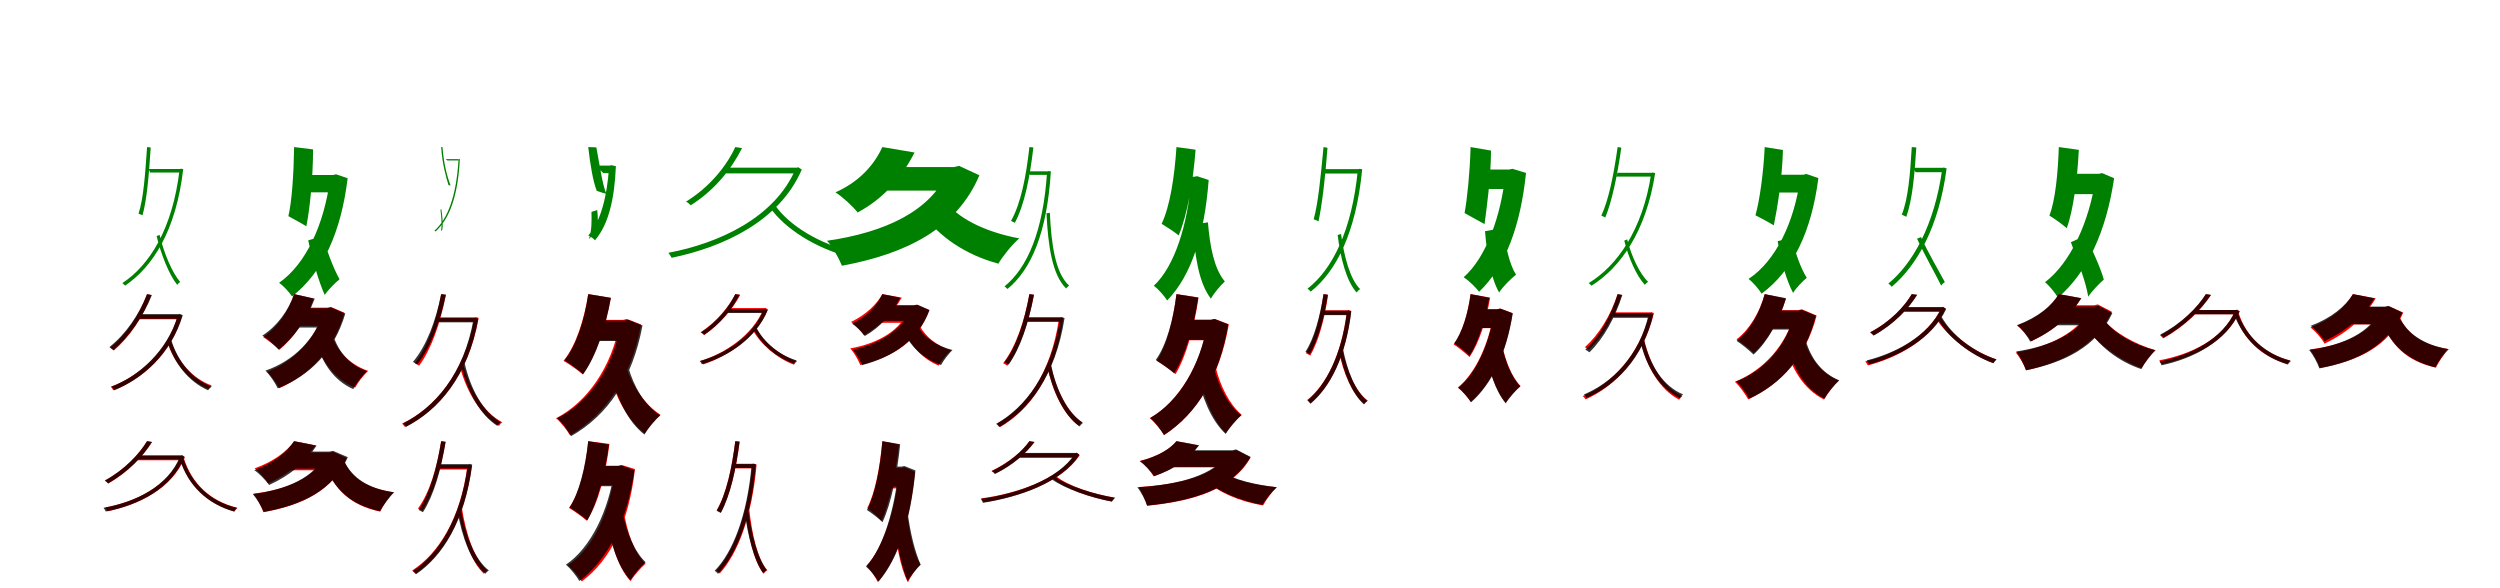 <?xml version="1.0" encoding="UTF-8"?>
<svg width="1700" height="400" xmlns="http://www.w3.org/2000/svg">
<rect width="100%" height="100%" fill="white"/>
<g fill="green" transform="translate(100 100) scale(0.1 -0.1)"><path d="M0.0 -0.0C-13.0 -188.0 -24.0 -349.0 -58.0 -453.0C-51.0 -455.0 -36.0 -462.0 -31.0 -464.0C-1.0 -358.0 12.0 -197.0 25.0 -3.0L0.0 0.0ZM85.0 -597.0 65.0 -605.0C95.0 -731.0 151.0 -870.0 205.0 -937.0C209.0 -931.0 218.0 -922.0 225.0 -917.0C171.0 -855.0 115.0 -722.0 85.0 -597.0ZM12.0 -149.0 20.0 -173.0H225.0V-149.0H12.0ZM221.0 -149.0V-155.0C173.0 -558.0 16.0 -804.0 -168.0 -925.0C-162.0 -930.0 -154.0 -937.0 -149.0 -942.0C39.0 -814.0 197.0 -570.0 246.0 -150.0L230.0 -147.0L226.0 -149.0H221.0Z"/></g>
<g fill="green" transform="translate(200 100) scale(0.1 -0.1)"><path d="M0.0 0.0C-3.0 -184.0 -15.0 -368.0 -39.0 -470.0C-9.0 -486.0 57.0 -522.0 83.0 -539.0C107.0 -422.0 128.0 -215.0 129.0 -16.0L0.0 0.0ZM196.0 -605.0 96.0 -634.0C123.0 -764.0 166.0 -910.0 208.0 -1006.0C231.0 -971.0 278.0 -924.0 309.0 -899.0C267.0 -824.0 222.0 -706.0 196.0 -605.0ZM62.0 -190.0 94.0 -308.0H286.0V-190.0H62.0ZM244.0 -190.0V-218.0C206.0 -519.0 83.0 -794.0 -102.0 -923.0C-73.0 -943.0 -34.0 -986.0 -14.0 -1016.0C195.0 -852.0 319.0 -581.0 364.0 -212.0L285.0 -185.0L265.0 -190.0H244.0Z"/></g>
<g fill="green" transform="translate(300 100) scale(0.1 -0.1)"><path d="M0.0 -0.0C7.0 -115.0 33.0 -204.0 50.0 -259.0C53.0 -259.0 62.0 -261.0 64.0 -261.0C42.0 -205.0 18.0 -118.0 9.0 0.0H0.0ZM1.0 -422.0 -5.0 -426.0C1.0 -470.0 7.0 -537.0 -2.0 -571.0C0.0 -569.0 4.0 -565.0 7.0 -563.0C15.0 -531.0 8.0 -468.0 1.0 -422.0ZM30.0 -82.0 42.0 -91.0H116.0V-82.0H30.0ZM118.0 -82.0V-84.0C103.0 -340.0 42.0 -491.0 -46.0 -569.0C-44.0 -571.0 -40.0 -573.0 -38.0 -574.0C52.0 -492.0 114.0 -343.0 127.0 -80.0L120.0 -81.0L119.0 -82.0H118.0Z"/></g>
<g fill="green" transform="translate(400 100) scale(0.1 -0.1)"><path d="M0.0 0.0C13.0 -117.0 33.0 -236.0 58.0 -298.0C71.0 -303.0 109.0 -315.0 123.0 -318.0C95.0 -251.0 78.0 -120.0 55.0 -2.0L0.0 0.0ZM61.0 -428.0 22.0 -441.0C23.0 -490.0 26.0 -568.0 4.0 -626.0C17.0 -611.0 41.0 -593.0 55.0 -582.0C70.0 -535.0 66.0 -470.0 61.0 -428.0ZM51.0 -126.0 102.0 -177.0H160.0V-126.0H51.0ZM141.0 -126.0V-141.0C129.0 -330.0 84.0 -513.0 0.0 -601.0C15.0 -607.0 35.0 -622.0 46.0 -634.0C139.0 -525.0 179.0 -351.0 188.0 -130.0L156.0 -123.0L149.0 -126.0H141.0Z"/></g>
<g fill="green" transform="translate(500 100) scale(0.1 -0.1)"><path d="M0.0 -0.0C-61.0 -132.0 -176.0 -273.0 -335.0 -371.0C-324.0 -376.0 -310.0 -388.0 -303.0 -396.0C-141.0 -294.0 -26.0 -150.0 46.0 -7.0L0.0 0.0ZM267.0 -391.0 234.0 -408.0C340.0 -562.0 557.0 -689.0 762.0 -743.0C767.0 -733.0 779.0 -718.0 789.0 -709.0C582.0 -660.0 369.0 -540.0 267.0 -391.0ZM-64.0 -140.0 -85.0 -179.0H418.0V-140.0H-64.0ZM410.0 -140.0V-148.0C270.0 -479.0 -110.0 -654.0 -455.0 -719.0C-447.0 -728.0 -438.0 -744.0 -433.0 -753.0C-83.0 -681.0 302.0 -504.0 452.0 -153.0L428.0 -137.0L420.0 -140.0H410.0Z"/></g>
<g fill="green" transform="translate(600 100) scale(0.1 -0.1)"><path d="M0.0 0.0C-55.0 -120.0 -156.0 -236.0 -319.0 -308.0C-274.0 -336.0 -200.0 -403.0 -168.0 -445.0C13.0 -347.0 132.0 -207.0 219.0 -37.0L0.0 0.0ZM444.0 -388.0 268.0 -446.0C386.0 -612.0 567.0 -733.0 789.0 -793.0C820.0 -740.0 883.0 -662.0 931.0 -621.0C721.0 -582.0 538.0 -499.0 444.0 -388.0ZM43.0 -136.0 -43.0 -296.0H501.0V-136.0H43.0ZM446.0 -136.0V-163.0C335.0 -432.0 19.0 -581.0 -376.0 -637.0C-339.0 -678.0 -295.0 -756.0 -275.0 -807.0C162.0 -726.0 505.0 -556.0 660.0 -192.0L522.0 -128.0L487.0 -136.0H446.0Z"/></g>
<g fill="green" transform="translate(700 100) scale(0.1 -0.1)"><path d="M0.0 0.0C-22.0 -196.0 -57.0 -382.0 -125.0 -502.0C-119.0 -505.0 -105.0 -512.0 -99.0 -515.0C-33.0 -392.0 3.0 -207.0 27.0 -3.0L0.0 0.0ZM139.0 -447.0 116.0 -450.0C127.0 -672.0 155.0 -869.0 250.0 -962.0C254.0 -955.0 264.0 -947.0 270.0 -942.0C177.0 -858.0 149.0 -664.0 139.0 -447.0ZM-8.0 -165.0 3.0 -189.0H131.0V-165.0H-8.0ZM120.0 -165.0V-171.0C94.0 -574.0 -15.0 -823.0 -169.0 -947.0C-162.0 -953.0 -154.0 -960.0 -149.0 -965.0C11.0 -834.0 120.0 -585.0 146.0 -165.0L129.0 -163.0L126.0 -165.0H120.0Z"/></g>
<g fill="green" transform="translate(800 100) scale(0.1 -0.1)"><path d="M0.0 0.0C-13.0 -200.0 -44.0 -403.0 -101.0 -522.0C-71.0 -540.0 -9.0 -580.0 15.0 -601.0C73.0 -463.0 113.0 -239.0 130.0 -18.0L0.0 0.0ZM214.0 -512.0 110.0 -528.0C125.0 -733.0 148.0 -918.0 234.0 -1031.0C255.0 -993.0 300.0 -940.0 329.0 -914.0C255.0 -827.0 227.0 -671.0 214.0 -512.0ZM31.0 -202.0 69.0 -332.0H143.0V-202.0H31.0ZM100.0 -202.0V-232.0C75.0 -526.0 -11.0 -810.0 -154.0 -943.0C-124.0 -965.0 -84.0 -1011.0 -63.0 -1043.0C104.0 -871.0 191.0 -590.0 219.0 -224.0L140.0 -198.0L120.0 -202.0H100.0Z"/></g>
<g fill="green" transform="translate(900 100) scale(0.1 -0.1)"><path d="M0.0 -0.0C-20.0 -207.0 -36.0 -380.0 -67.0 -491.0C-58.0 -494.0 -40.0 -502.0 -34.0 -505.0C-10.0 -391.0 11.0 -218.0 27.0 -5.0L0.0 0.0ZM119.0 -591.0 96.0 -598.0C115.0 -756.0 157.0 -914.0 225.0 -989.0C230.0 -981.0 240.0 -971.0 249.0 -966.0C180.0 -898.0 140.0 -745.0 119.0 -591.0ZM11.0 -150.0 10.0 -180.0H240.0V-150.0H11.0ZM233.0 -150.0V-158.0C193.0 -568.0 59.0 -833.0 -109.0 -963.0C-102.0 -968.0 -93.0 -976.0 -87.0 -983.0C87.0 -845.0 221.0 -582.0 263.0 -151.0L244.0 -148.0L239.0 -150.0H233.0Z"/></g>
<g fill="green" transform="translate(1000 100) scale(0.1 -0.1)"><path d="M0.0 0.0C-5.0 -178.0 -23.0 -352.0 -41.0 -449.0C-7.0 -467.0 65.0 -507.0 95.0 -524.0C109.0 -415.0 138.0 -213.0 139.0 -24.0L0.0 0.0ZM222.0 -550.0 98.0 -572.0C111.0 -730.0 137.0 -889.0 194.0 -989.0C219.0 -950.0 273.0 -896.0 309.0 -868.0C262.0 -794.0 237.0 -668.0 222.0 -550.0ZM75.0 -153.0 69.0 -285.0H280.0V-153.0H75.0ZM237.0 -153.0V-183.0C207.0 -467.0 107.0 -750.0 -47.0 -885.0C-13.0 -907.0 34.0 -953.0 58.0 -984.0C239.0 -812.0 340.0 -531.0 377.0 -176.0L285.0 -148.0L261.0 -153.0H237.0Z"/></g>
<g fill="green" transform="translate(1100 100) scale(0.1 -0.1)"><path d="M0.0 0.0C-28.0 -197.0 -62.0 -361.0 -111.0 -466.0C-103.0 -469.0 -89.0 -477.0 -84.0 -479.0C-40.0 -371.0 -4.0 -207.0 25.0 -4.0L0.0 0.0ZM65.0 -628.0 45.0 -636.0C73.0 -751.0 128.0 -876.0 185.0 -937.0C190.0 -930.0 199.0 -921.0 207.0 -916.0C149.0 -861.0 93.0 -740.0 65.0 -628.0ZM-1.0 -175.0 -8.0 -201.0H235.0V-175.0H-1.0ZM228.0 -175.0V-181.0C171.0 -563.0 -6.0 -810.0 -197.0 -925.0C-191.0 -929.0 -182.0 -937.0 -178.0 -943.0C17.0 -821.0 194.0 -576.0 255.0 -177.0L238.0 -173.0L233.0 -175.0H228.0Z"/></g>
<g fill="green" transform="translate(1200 100) scale(0.1 -0.1)"><path d="M0.0 0.0C-9.0 -184.0 -35.0 -365.0 -63.0 -464.0C-33.0 -479.0 34.0 -515.0 62.0 -532.0C85.0 -420.0 119.0 -217.0 124.0 -20.0L0.0 0.0ZM185.0 -616.0 88.0 -640.0C109.0 -769.0 147.0 -906.0 193.0 -992.0C214.0 -957.0 257.0 -913.0 286.0 -889.0C244.0 -823.0 206.0 -714.0 185.0 -616.0ZM93.0 -188.0 64.0 -309.0H281.0V-188.0H93.0ZM241.0 -188.0V-216.0C201.0 -510.0 76.0 -774.0 -110.0 -897.0C-80.0 -919.0 -40.0 -966.0 -21.0 -997.0C191.0 -840.0 318.0 -576.0 365.0 -211.0L283.0 -183.0L263.0 -188.0H241.0Z"/></g>
<g fill="green" transform="translate(1300 100) scale(0.1 -0.1)"><path d="M0.0 0.0C-11.0 -184.0 -24.0 -351.0 -68.0 -460.0C-60.0 -463.0 -43.0 -471.0 -37.0 -474.0C3.0 -362.0 19.0 -195.0 31.0 -3.0L0.0 0.0ZM63.0 -612.0 36.0 -623.0C84.0 -728.0 164.0 -869.0 200.0 -942.0C205.0 -934.0 217.0 -924.0 225.0 -918.0C188.0 -849.0 109.0 -715.0 63.0 -612.0ZM11.0 -141.0 26.0 -171.0H215.0V-141.0H11.0ZM207.0 -141.0V-149.0C155.0 -532.0 4.0 -795.0 -159.0 -928.0C-152.0 -934.0 -141.0 -943.0 -136.0 -950.0C33.0 -807.0 184.0 -548.0 237.0 -145.0L217.0 -139.0L212.0 -141.0H207.0Z"/></g>
<g fill="green" transform="translate(1400 100) scale(0.1 -0.1)"><path d="M0.0 0.0C-6.0 -180.0 -24.0 -362.0 -64.0 -466.0C-32.0 -485.0 29.0 -529.0 54.0 -552.0C98.0 -430.0 126.0 -223.0 136.0 -19.0L0.0 0.0ZM184.0 -601.0 82.0 -647.0C121.0 -757.0 184.0 -912.0 200.0 -1018.0C224.0 -980.0 275.0 -928.0 306.0 -901.0C283.0 -815.0 220.0 -690.0 184.0 -601.0ZM8.0 -182.0 68.0 -320.0H310.0V-182.0H8.0ZM250.0 -182.0V-214.0C208.0 -505.0 81.0 -786.0 -94.0 -919.0C-65.0 -942.0 -26.0 -990.0 -6.0 -1024.0C192.0 -855.0 322.0 -578.0 376.0 -212.0L294.0 -177.0L272.0 -182.0H250.0Z"/></g>
<g fill="red" transform="translate(100 200) scale(0.1 -0.1)"><path d="M0.0 0.0C-54.0 -146.0 -143.0 -279.0 -252.0 -365.0C-243.0 -370.0 -231.0 -379.0 -226.0 -384.0C-121.0 -293.0 -29.0 -160.0 28.0 -7.0L0.0 0.0ZM162.0 -316.0 137.0 -324.0C184.0 -471.0 286.0 -591.0 417.0 -645.0C422.0 -637.0 431.0 -627.0 439.0 -621.0C307.0 -574.0 207.0 -457.0 162.0 -316.0ZM-50.0 -141.0 -65.0 -171.0H219.0V-141.0H-50.0ZM208.0 -141.0V-149.0C137.0 -397.0 -60.0 -563.0 -247.0 -630.0C-241.0 -635.0 -233.0 -646.0 -230.0 -654.0C-37.0 -580.0 161.0 -414.0 238.0 -148.0L220.0 -140.0L214.0 -141.0H208.0Z"/></g>
<g fill="black" opacity=".8" transform="translate(100 200) scale(0.1 -0.1)"><path d="M0.0 0.0C-53.0 -136.0 -143.0 -271.0 -256.0 -360.0C-247.0 -365.0 -235.0 -374.0 -229.0 -380.0C-118.0 -286.0 -25.0 -151.0 33.0 -6.0L0.0 0.0ZM164.0 -310.0 138.0 -318.0C184.0 -472.0 284.0 -596.0 415.0 -654.0C421.0 -644.0 431.0 -635.0 440.0 -629.0C305.0 -578.0 208.0 -455.0 164.0 -310.0ZM-47.0 -136.0 -69.0 -168.0H224.0V-136.0H-47.0ZM210.0 -136.0V-143.0C138.0 -388.0 -58.0 -559.0 -242.0 -629.0C-235.0 -635.0 -226.0 -646.0 -223.0 -654.0C-33.0 -577.0 164.0 -406.0 243.0 -143.0L222.0 -134.0L216.0 -136.0H210.0Z"/></g>
<g fill="red" transform="translate(200 200) scale(0.1 -0.1)"><path d="M0.0 0.0C-38.0 -119.0 -115.0 -228.0 -211.0 -292.0C-180.0 -311.0 -125.0 -355.0 -101.0 -379.0C-5.0 -301.0 83.0 -173.0 133.0 -31.0L0.0 0.0ZM257.0 -286.0 140.0 -314.0C192.0 -463.0 277.0 -578.0 415.0 -636.0C434.0 -600.0 474.0 -548.0 504.0 -522.0C382.0 -481.0 298.0 -393.0 257.0 -286.0ZM28.0 -92.0 -34.0 -216.0H236.0V-92.0H28.0ZM201.0 -92.0V-116.0C149.0 -303.0 -2.0 -459.0 -184.0 -529.0C-156.0 -555.0 -119.0 -607.0 -101.0 -640.0C108.0 -546.0 270.0 -380.0 342.0 -127.0L250.0 -87.0L226.0 -92.0H201.0Z"/></g>
<g fill="black" opacity=".8" transform="translate(200 200) scale(0.1 -0.1)"><path d="M0.0 0.0C-38.0 -110.0 -114.0 -217.0 -216.0 -282.0C-184.0 -301.0 -130.0 -349.0 -105.0 -377.0C-1.0 -297.0 87.0 -171.0 140.0 -31.0L0.0 0.0ZM267.0 -284.0 144.0 -310.0C190.0 -467.0 267.0 -586.0 402.0 -646.0C422.0 -607.0 466.0 -552.0 496.0 -524.0C378.0 -484.0 303.0 -394.0 267.0 -284.0ZM39.0 -96.0 -54.0 -227.0H242.0V-96.0H39.0ZM199.0 -96.0V-120.0C145.0 -306.0 -4.0 -455.0 -195.0 -520.0C-165.0 -549.0 -128.0 -605.0 -111.0 -641.0C108.0 -553.0 272.0 -390.0 348.0 -132.0L251.0 -91.0L227.0 -96.0H199.0Z"/></g>
<g fill="red" transform="translate(300 200) scale(0.1 -0.1)"><path d="M0.0 0.0C-34.0 -184.0 -91.0 -357.0 -179.0 -470.0C-170.0 -474.0 -156.0 -483.0 -150.0 -487.0C-64.0 -370.0 -6.0 -197.0 32.0 -5.0L0.0 0.0ZM151.0 -481.0 126.0 -489.0C172.0 -665.0 268.0 -823.0 393.0 -896.0C398.0 -887.0 407.0 -877.0 415.0 -871.0C290.0 -806.0 195.0 -652.0 151.0 -481.0ZM-18.0 -158.0V-187.0H233.0V-158.0H-18.0ZM225.0 -158.0V-165.0C158.0 -544.0 -48.0 -776.0 -266.0 -881.0C-259.0 -887.0 -251.0 -897.0 -246.0 -904.0C-22.0 -791.0 184.0 -560.0 255.0 -162.0L236.0 -156.0L231.0 -158.0H225.0Z"/></g>
<g fill="black" opacity=".8" transform="translate(300 200) scale(0.1 -0.1)"><path d="M0.0 0.0C-36.0 -179.0 -98.0 -350.0 -192.0 -461.0C-184.0 -465.0 -170.0 -474.0 -163.0 -478.0C-71.0 -363.0 -8.0 -192.0 32.0 -4.0L0.0 0.0ZM159.0 -467.0 133.0 -475.0C175.0 -657.0 262.0 -820.0 382.0 -896.0C386.0 -888.0 397.0 -878.0 405.0 -871.0C285.0 -803.0 199.0 -644.0 159.0 -467.0ZM-25.0 -163.0 -28.0 -192.0H231.0V-163.0H-25.0ZM220.0 -163.0V-170.0C155.0 -544.0 -45.0 -773.0 -259.0 -879.0C-252.0 -885.0 -243.0 -895.0 -238.0 -902.0C-19.0 -789.0 183.0 -560.0 252.0 -168.0L232.0 -161.0L227.0 -163.0H220.0Z"/></g>
<g fill="red" transform="translate(400 200) scale(0.1 -0.1)"><path d="M0.0 0.0C-28.0 -177.0 -85.0 -352.0 -168.0 -454.0C-132.0 -474.0 -65.0 -521.0 -37.0 -546.0C49.0 -425.0 117.0 -228.0 154.0 -26.0L0.0 0.0ZM259.0 -499.0 138.0 -532.0C188.0 -702.0 267.0 -857.0 384.0 -947.0C408.0 -907.0 457.0 -850.0 492.0 -821.0C384.0 -752.0 301.0 -627.0 259.0 -499.0ZM51.0 -175.0V-314.0H263.0V-175.0H51.0ZM213.0 -175.0V-204.0C160.0 -489.0 -2.0 -733.0 -219.0 -844.0C-187.0 -870.0 -145.0 -924.0 -124.0 -960.0C123.0 -815.0 292.0 -568.0 359.0 -207.0L263.0 -169.0L238.0 -175.0H213.0Z"/></g>
<g fill="black" opacity=".8" transform="translate(400 200) scale(0.1 -0.1)"><path d="M0.0 0.0C-25.0 -174.0 -78.0 -348.0 -162.0 -450.0C-128.0 -471.0 -62.0 -518.0 -35.0 -545.0C54.0 -423.0 118.0 -227.0 154.0 -25.0L0.0 0.0ZM272.0 -495.0 149.0 -525.0C194.0 -705.0 265.0 -863.0 382.0 -955.0C406.0 -914.0 455.0 -855.0 489.0 -825.0C383.0 -756.0 309.0 -629.0 272.0 -495.0ZM46.0 -180.0 30.0 -319.0H268.0V-180.0H46.0ZM221.0 -180.0V-209.0C169.0 -494.0 10.0 -735.0 -211.0 -844.0C-179.0 -872.0 -137.0 -928.0 -117.0 -966.0C134.0 -823.0 301.0 -577.0 369.0 -213.0L272.0 -175.0L248.0 -180.0H221.0Z"/></g>
<g fill="red" transform="translate(500 200) scale(0.1 -0.1)"><path d="M0.0 0.0C-41.0 -81.0 -123.0 -185.0 -236.0 -260.0C-228.0 -265.0 -218.0 -273.0 -212.0 -279.0C-97.0 -200.0 -14.0 -94.0 34.0 -5.0L0.0 0.0ZM140.0 -228.0 116.0 -238.0C171.0 -343.0 285.0 -437.0 399.0 -480.0C404.0 -471.0 412.0 -462.0 420.0 -456.0C305.0 -419.0 193.0 -328.0 140.0 -228.0ZM-39.0 -95.0 -62.0 -125.0H204.0V-95.0H-39.0ZM191.0 -95.0V-102.0C119.0 -278.0 -70.0 -404.0 -236.0 -454.0C-230.0 -460.0 -221.0 -471.0 -218.0 -478.0C-48.0 -422.0 143.0 -296.0 222.0 -104.0L204.0 -93.0L197.0 -95.0H191.0Z"/></g>
<g fill="black" opacity=".8" transform="translate(500 200) scale(0.1 -0.1)"><path d="M0.0 0.0C-45.0 -93.0 -126.0 -193.0 -232.0 -259.0C-225.0 -263.0 -215.0 -270.0 -211.0 -276.0C-106.0 -205.0 -23.0 -106.0 29.0 -4.0L0.0 0.0ZM142.0 -224.0 121.0 -232.0C173.0 -342.0 281.0 -432.0 398.0 -473.0C402.0 -465.0 411.0 -457.0 417.0 -451.0C298.0 -415.0 192.0 -327.0 142.0 -224.0ZM-46.0 -102.0 -63.0 -128.0H203.0V-102.0H-46.0ZM192.0 -102.0V-107.0C120.0 -288.0 -72.0 -409.0 -242.0 -455.0C-237.0 -460.0 -229.0 -470.0 -228.0 -477.0C-52.0 -425.0 141.0 -303.0 220.0 -110.0L203.0 -100.0L198.0 -102.0H192.0Z"/></g>
<g fill="red" transform="translate(600 200) scale(0.1 -0.1)"><path d="M0.0 0.0C-38.0 -67.0 -107.0 -138.0 -213.0 -189.0C-185.0 -207.0 -144.0 -251.0 -125.0 -280.0C-5.0 -210.0 73.0 -125.0 132.0 -24.0L0.0 0.0ZM255.0 -217.0 148.0 -247.0C196.0 -354.0 275.0 -442.0 383.0 -486.0C401.0 -454.0 439.0 -406.0 467.0 -382.0C371.0 -353.0 294.0 -290.0 255.0 -217.0ZM43.0 -77.0 -52.0 -195.0H242.0V-77.0H43.0ZM184.0 -77.0V-95.0C131.0 -243.0 -23.0 -334.0 -218.0 -369.0C-193.0 -397.0 -163.0 -449.0 -150.0 -482.0C72.0 -429.0 243.0 -321.0 319.0 -108.0L233.0 -72.0L210.0 -77.0H184.0Z"/></g>
<g fill="black" opacity=".8" transform="translate(600 200) scale(0.1 -0.1)"><path d="M0.0 0.0C-36.0 -78.0 -105.0 -153.0 -206.0 -201.0C-180.0 -217.0 -138.0 -259.0 -119.0 -285.0C-12.0 -223.0 67.0 -134.0 121.0 -25.0L0.0 0.0ZM237.0 -210.0 136.0 -239.0C189.0 -355.0 277.0 -440.0 399.0 -482.0C416.0 -450.0 452.0 -404.0 477.0 -380.0C366.0 -353.0 279.0 -290.0 237.0 -210.0ZM20.0 -76.0 -55.0 -182.0H233.0V-76.0H20.0ZM195.0 -76.0V-94.0C140.0 -240.0 -13.0 -338.0 -202.0 -378.0C-178.0 -404.0 -150.0 -452.0 -138.0 -483.0C75.0 -426.0 242.0 -315.0 321.0 -109.0L239.0 -72.0L219.0 -76.0H195.0Z"/></g>
<g fill="red" transform="translate(700 200) scale(0.1 -0.1)"><path d="M0.0 0.0C-34.0 -184.0 -91.0 -357.0 -179.0 -470.0C-170.0 -474.0 -156.0 -483.0 -150.0 -487.0C-65.0 -370.0 -6.0 -197.0 31.0 -5.0L0.0 0.0ZM145.0 -481.0 120.0 -488.0C156.0 -660.0 232.0 -820.0 336.0 -895.0C341.0 -887.0 351.0 -877.0 359.0 -871.0C256.0 -804.0 180.0 -649.0 145.0 -481.0ZM-19.0 -158.0V-187.0H212.0V-158.0H-19.0ZM201.0 -158.0V-166.0C147.0 -542.0 -25.0 -773.0 -220.0 -881.0C-213.0 -887.0 -204.0 -896.0 -199.0 -904.0C1.0 -787.0 175.0 -557.0 231.0 -162.0L213.0 -156.0L207.0 -158.0H201.0Z"/></g>
<g fill="black" opacity=".8" transform="translate(700 200) scale(0.1 -0.1)"><path d="M0.0 0.0C-33.0 -182.0 -86.0 -352.0 -169.0 -463.0C-161.0 -467.0 -147.0 -475.0 -141.0 -479.0C-60.0 -365.0 -5.0 -194.0 31.0 -4.0L0.0 0.0ZM146.0 -476.0 121.0 -484.0C158.0 -661.0 234.0 -824.0 341.0 -900.0C346.0 -892.0 356.0 -882.0 364.0 -876.0C257.0 -807.0 182.0 -649.0 146.0 -476.0ZM-19.0 -159.0 -20.0 -188.0H219.0V-159.0H-19.0ZM208.0 -159.0V-166.0C151.0 -539.0 -29.0 -772.0 -226.0 -882.0C-219.0 -888.0 -210.0 -898.0 -205.0 -904.0C-2.0 -787.0 178.0 -554.0 239.0 -163.0L220.0 -157.0L215.0 -159.0H208.0Z"/></g>
<g fill="red" transform="translate(800 200) scale(0.1 -0.1)"><path d="M0.0 0.0C-21.0 -174.0 -65.0 -350.0 -134.0 -454.0C-100.0 -474.0 -33.0 -519.0 -6.0 -544.0C67.0 -421.0 122.0 -221.0 150.0 -23.0L0.0 0.0ZM267.0 -499.0 146.0 -529.0C183.0 -694.0 242.0 -851.0 335.0 -945.0C360.0 -905.0 409.0 -849.0 444.0 -821.0C359.0 -749.0 298.0 -624.0 267.0 -499.0ZM50.0 -175.0V-314.0H261.0V-175.0H50.0ZM211.0 -175.0V-205.0C163.0 -481.0 18.0 -729.0 -181.0 -844.0C-148.0 -870.0 -106.0 -923.0 -84.0 -959.0C143.0 -809.0 295.0 -558.0 356.0 -206.0L261.0 -169.0L236.0 -175.0H211.0Z"/></g>
<g fill="black" opacity=".8" transform="translate(800 200) scale(0.1 -0.1)"><path d="M0.0 0.0C-22.0 -174.0 -68.0 -347.0 -141.0 -448.0C-108.0 -468.0 -43.0 -514.0 -16.0 -539.0C60.0 -419.0 118.0 -223.0 148.0 -24.0L0.0 0.0ZM254.0 -495.0 135.0 -523.0C172.0 -698.0 233.0 -856.0 335.0 -951.0C359.0 -910.0 408.0 -853.0 441.0 -824.0C349.0 -753.0 286.0 -626.0 254.0 -495.0ZM44.0 -174.0 34.0 -311.0H256.0V-174.0H44.0ZM209.0 -174.0V-203.0C162.0 -483.0 21.0 -729.0 -179.0 -842.0C-147.0 -869.0 -106.0 -922.0 -85.0 -958.0C143.0 -811.0 292.0 -561.0 352.0 -205.0L258.0 -169.0L234.0 -174.0H209.0Z"/></g>
<g fill="red" transform="translate(900 200) scale(0.1 -0.1)"><path d="M0.0 0.0C-22.0 -154.0 -58.0 -303.0 -120.0 -402.0C-111.0 -406.0 -96.0 -414.0 -90.0 -418.0C-32.0 -316.0 8.0 -166.0 31.0 -5.0L0.0 0.0ZM129.0 -378.0 104.0 -385.0C133.0 -535.0 194.0 -679.0 278.0 -747.0C283.0 -738.0 293.0 -729.0 301.0 -724.0C217.0 -663.0 158.0 -523.0 129.0 -378.0ZM-7.0 -110.0V-140.0H170.0V-110.0H-7.0ZM158.0 -110.0V-119.0C123.0 -415.0 16.0 -619.0 -111.0 -720.0C-103.0 -726.0 -94.0 -734.0 -89.0 -742.0C44.0 -632.0 151.0 -429.0 188.0 -114.0L169.0 -108.0L163.0 -110.0H158.0Z"/></g>
<g fill="black" opacity=".8" transform="translate(900 200) scale(0.1 -0.1)"><path d="M0.0 0.0C-25.0 -153.0 -62.0 -298.0 -123.0 -392.0C-115.0 -396.0 -99.0 -404.0 -93.0 -408.0C-37.0 -310.0 5.0 -165.0 29.0 -4.0L0.0 0.0ZM132.0 -370.0 106.0 -377.0C135.0 -531.0 195.0 -679.0 275.0 -750.0C280.0 -741.0 291.0 -732.0 298.0 -727.0C216.0 -662.0 160.0 -518.0 132.0 -370.0ZM-10.0 -113.0V-143.0H171.0V-113.0H-10.0ZM160.0 -113.0V-120.0C123.0 -414.0 15.0 -622.0 -109.0 -724.0C-103.0 -729.0 -93.0 -738.0 -89.0 -746.0C43.0 -635.0 151.0 -429.0 189.0 -117.0L170.0 -111.0L165.0 -113.0H160.0Z"/></g>
<g fill="red" transform="translate(1000 200) scale(0.1 -0.1)"><path d="M0.0 0.0C-18.0 -131.0 -56.0 -262.0 -115.0 -342.0C-84.0 -362.0 -30.0 -405.0 -7.0 -428.0C58.0 -332.0 107.0 -178.0 133.0 -24.0L0.0 0.0ZM214.0 -344.0 101.0 -371.0C125.0 -513.0 167.0 -654.0 239.0 -738.0C261.0 -702.0 308.0 -650.0 340.0 -625.0C278.0 -562.0 236.0 -451.0 214.0 -344.0ZM12.0 -103.0V-231.0H206.0V-103.0H12.0ZM156.0 -103.0V-129.0C127.0 -330.0 36.0 -537.0 -87.0 -635.0C-58.0 -657.0 -19.0 -702.0 1.0 -732.0C147.0 -604.0 244.0 -395.0 285.0 -129.0L201.0 -98.0L178.0 -103.0H156.0Z"/></g>
<g fill="black" opacity=".8" transform="translate(1000 200) scale(0.1 -0.1)"><path d="M0.0 0.0C-17.0 -129.0 -55.0 -258.0 -112.0 -335.0C-82.0 -353.0 -30.0 -396.0 -7.0 -419.0C52.0 -328.0 101.0 -177.0 127.0 -25.0L0.0 0.0ZM212.0 -341.0 98.0 -368.0C123.0 -515.0 168.0 -657.0 239.0 -743.0C261.0 -706.0 308.0 -654.0 338.0 -627.0C276.0 -563.0 233.0 -450.0 212.0 -341.0ZM6.0 -103.0 4.0 -231.0H207.0V-103.0H6.0ZM159.0 -103.0V-130.0C129.0 -331.0 39.0 -539.0 -83.0 -637.0C-55.0 -660.0 -16.0 -705.0 3.0 -736.0C148.0 -608.0 244.0 -398.0 287.0 -131.0L204.0 -99.0L181.0 -103.0H159.0Z"/></g>
<g fill="red" transform="translate(1100 200) scale(0.1 -0.1)"><path d="M0.0 0.0C-47.0 -143.0 -126.0 -274.0 -223.0 -361.0C-215.0 -365.0 -201.0 -374.0 -196.0 -378.0C-103.0 -289.0 -22.0 -156.0 28.0 -7.0L0.0 0.0ZM180.0 -308.0 155.0 -315.0C197.0 -497.0 287.0 -649.0 418.0 -718.0C423.0 -710.0 432.0 -700.0 440.0 -694.0C309.0 -632.0 220.0 -483.0 180.0 -308.0ZM-38.0 -124.0 -52.0 -153.0H228.0V-124.0H-38.0ZM217.0 -124.0V-131.0C149.0 -418.0 -46.0 -613.0 -237.0 -693.0C-230.0 -699.0 -222.0 -710.0 -218.0 -716.0C-23.0 -629.0 173.0 -434.0 247.0 -129.0L229.0 -122.0L223.0 -124.0H217.0Z"/></g>
<g fill="black" opacity=".8" transform="translate(1100 200) scale(0.1 -0.1)"><path d="M0.0 0.0C-44.0 -143.0 -119.0 -285.0 -220.0 -377.0C-211.0 -382.0 -199.0 -390.0 -192.0 -396.0C-93.0 -299.0 -16.0 -157.0 32.0 -5.0L0.0 0.0ZM181.0 -320.0 156.0 -328.0C197.0 -501.0 289.0 -642.0 422.0 -707.0C427.0 -698.0 437.0 -688.0 445.0 -682.0C310.0 -626.0 221.0 -487.0 181.0 -320.0ZM-37.0 -131.0 -51.0 -161.0H222.0V-131.0H-37.0ZM211.0 -131.0V-138.0C147.0 -424.0 -40.0 -604.0 -229.0 -682.0C-222.0 -688.0 -214.0 -699.0 -211.0 -706.0C-15.0 -621.0 173.0 -440.0 242.0 -137.0L223.0 -129.0L218.0 -131.0H211.0Z"/></g>
<g fill="red" transform="translate(1200 200) scale(0.1 -0.1)"><path d="M0.0 0.0C-34.0 -124.0 -103.0 -240.0 -192.0 -308.0C-159.0 -329.0 -99.0 -376.0 -74.0 -401.0C18.0 -317.0 99.0 -181.0 144.0 -32.0L0.0 0.0ZM266.0 -304.0 133.0 -333.0C183.0 -508.0 261.0 -644.0 403.0 -717.0C425.0 -678.0 470.0 -619.0 504.0 -589.0C381.0 -537.0 304.0 -430.0 266.0 -304.0ZM36.0 -109.0 -26.0 -234.0H244.0V-109.0H36.0ZM201.0 -109.0V-135.0C149.0 -343.0 -6.0 -518.0 -203.0 -596.0C-172.0 -624.0 -132.0 -680.0 -112.0 -716.0C113.0 -610.0 280.0 -426.0 353.0 -146.0L253.0 -103.0L228.0 -109.0H201.0Z"/></g>
<g fill="black" opacity=".8" transform="translate(1200 200) scale(0.1 -0.1)"><path d="M0.0 0.0C-33.0 -124.0 -97.0 -245.0 -191.0 -318.0C-159.0 -338.0 -102.0 -385.0 -76.0 -411.0C22.0 -322.0 98.0 -180.0 145.0 -28.0L0.0 0.0ZM279.0 -315.0 152.0 -340.0C197.0 -510.0 269.0 -641.0 407.0 -711.0C428.0 -671.0 475.0 -615.0 507.0 -586.0C387.0 -538.0 314.0 -437.0 279.0 -315.0ZM38.0 -112.0 -22.0 -241.0H242.0V-112.0H38.0ZM201.0 -112.0V-137.0C150.0 -346.0 3.0 -518.0 -193.0 -594.0C-162.0 -622.0 -124.0 -676.0 -106.0 -711.0C118.0 -608.0 278.0 -426.0 348.0 -146.0L252.0 -108.0L227.0 -112.0H201.0Z"/></g>
<g fill="red" transform="translate(1300 200) scale(0.1 -0.1)"><path d="M0.0 0.0C-47.0 -84.0 -145.0 -188.0 -283.0 -259.0C-275.0 -264.0 -265.0 -273.0 -260.0 -280.0C-120.0 -204.0 -22.0 -99.0 34.0 -6.0L0.0 0.0ZM192.0 -152.0 164.0 -163.0C247.0 -297.0 407.0 -414.0 554.0 -469.0C559.0 -461.0 568.0 -451.0 575.0 -444.0C427.0 -394.0 270.0 -281.0 192.0 -152.0ZM-58.0 -88.0V-117.0H211.0V-88.0H-58.0ZM200.0 -88.0V-95.0C112.0 -287.0 -117.0 -411.0 -317.0 -458.0C-310.0 -465.0 -302.0 -477.0 -299.0 -485.0C-95.0 -432.0 137.0 -306.0 231.0 -98.0L212.0 -86.0L206.0 -88.0H200.0Z"/></g>
<g fill="black" opacity=".8" transform="translate(1300 200) scale(0.1 -0.1)"><path d="M0.0 0.0C-46.0 -78.0 -142.0 -186.0 -283.0 -261.0C-276.0 -266.0 -266.0 -274.0 -259.0 -282.0C-116.0 -202.0 -19.0 -94.0 38.0 -4.0L0.0 0.0ZM199.0 -147.0 170.0 -159.0C248.0 -299.0 403.0 -416.0 555.0 -470.0C559.0 -461.0 571.0 -451.0 577.0 -444.0C423.0 -395.0 271.0 -282.0 199.0 -147.0ZM-59.0 -90.0 -66.0 -120.0H214.0V-90.0H-59.0ZM201.0 -90.0V-96.0C115.0 -283.0 -111.0 -403.0 -307.0 -451.0C-301.0 -458.0 -292.0 -471.0 -290.0 -478.0C-87.0 -423.0 141.0 -303.0 234.0 -101.0L213.0 -88.0L208.0 -90.0H201.0Z"/></g>
<g fill="red" transform="translate(1400 200) scale(0.1 -0.1)"><path d="M0.0 0.0C-48.0 -82.0 -138.0 -160.0 -284.0 -214.0C-252.0 -236.0 -208.0 -287.0 -188.0 -321.0C-27.0 -245.0 75.0 -151.0 152.0 -28.0L0.0 0.0ZM298.0 -167.0 175.0 -219.0C268.0 -342.0 410.0 -447.0 562.0 -503.0C583.0 -467.0 627.0 -410.0 659.0 -382.0C513.0 -340.0 370.0 -257.0 298.0 -167.0ZM-39.0 -76.0V-201.0H272.0V-76.0H-39.0ZM213.0 -76.0V-97.0C141.0 -256.0 -62.0 -358.0 -293.0 -397.0C-267.0 -427.0 -236.0 -482.0 -221.0 -518.0C37.0 -460.0 258.0 -344.0 361.0 -120.0L265.0 -70.0L240.0 -76.0H213.0Z"/></g>
<g fill="black" opacity=".8" transform="translate(1400 200) scale(0.1 -0.1)"><path d="M0.0 0.0C-48.0 -77.0 -135.0 -155.0 -284.0 -211.0C-254.0 -233.0 -213.0 -287.0 -194.0 -323.0C-27.0 -246.0 73.0 -152.0 153.0 -28.0L0.0 0.0ZM304.0 -168.0 182.0 -213.0C268.0 -350.0 401.0 -456.0 561.0 -510.0C581.0 -471.0 625.0 -411.0 655.0 -381.0C504.0 -343.0 370.0 -264.0 304.0 -168.0ZM-41.0 -84.0 -74.0 -212.0H269.0V-84.0H-41.0ZM217.0 -84.0V-106.0C144.0 -261.0 -54.0 -355.0 -290.0 -390.0C-265.0 -421.0 -237.0 -479.0 -224.0 -518.0C39.0 -465.0 258.0 -356.0 364.0 -129.0L269.0 -79.0L245.0 -84.0H217.0Z"/></g>
<g fill="red" transform="translate(1500 200) scale(0.1 -0.1)"><path d="M0.0 0.0C-54.0 -89.0 -165.0 -202.0 -312.0 -281.0C-304.0 -285.0 -296.0 -294.0 -290.0 -301.0C-140.0 -218.0 -30.0 -104.0 35.0 -6.0L0.0 0.0ZM222.0 -126.0 196.0 -133.0C251.0 -306.0 377.0 -425.0 554.0 -475.0C558.0 -468.0 567.0 -457.0 574.0 -451.0C397.0 -408.0 274.0 -290.0 222.0 -126.0ZM-70.0 -108.0 -94.0 -137.0H213.0V-108.0H-70.0ZM198.0 -108.0V-115.0C117.0 -308.0 -108.0 -412.0 -317.0 -450.0C-311.0 -457.0 -304.0 -468.0 -301.0 -476.0C-87.0 -432.0 141.0 -325.0 229.0 -117.0L211.0 -106.0L205.0 -108.0H198.0Z"/></g>
<g fill="black" opacity=".8" transform="translate(1500 200) scale(0.1 -0.1)"><path d="M0.0 0.0C-56.0 -89.0 -165.0 -200.0 -310.0 -275.0C-303.0 -280.0 -294.0 -288.0 -288.0 -296.0C-141.0 -215.0 -32.0 -104.0 34.0 -5.0L0.0 0.0ZM217.0 -128.0 192.0 -137.0C253.0 -305.0 385.0 -426.0 558.0 -479.0C562.0 -470.0 572.0 -461.0 578.0 -454.0C404.0 -408.0 274.0 -289.0 217.0 -128.0ZM-67.0 -108.0 -86.0 -137.0H212.0V-108.0H-67.0ZM199.0 -108.0V-114.0C116.0 -306.0 -111.0 -419.0 -316.0 -458.0C-310.0 -465.0 -303.0 -477.0 -301.0 -484.0C-89.0 -439.0 140.0 -323.0 230.0 -118.0L212.0 -106.0L207.0 -108.0H199.0Z"/></g>
<g fill="red" transform="translate(1600 200) scale(0.1 -0.1)"><path d="M0.0 0.0C-49.0 -86.0 -140.0 -169.0 -289.0 -227.0C-257.0 -250.0 -212.0 -302.0 -193.0 -337.0C-27.0 -257.0 77.0 -157.0 155.0 -29.0L0.0 0.0ZM315.0 -150.0 192.0 -174.0C259.0 -350.0 364.0 -455.0 564.0 -500.0C583.0 -461.0 621.0 -403.0 652.0 -374.0C473.0 -347.0 366.0 -271.0 315.0 -150.0ZM-1.0 -88.0 -96.0 -206.0H225.0V-88.0H-1.0ZM194.0 -88.0V-107.0C129.0 -262.0 -58.0 -347.0 -293.0 -376.0C-268.0 -407.0 -238.0 -465.0 -225.0 -502.0C40.0 -454.0 248.0 -352.0 342.0 -126.0L247.0 -83.0L222.0 -88.0H194.0Z"/></g>
<g fill="black" opacity=".8" transform="translate(1600 200) scale(0.1 -0.1)"><path d="M0.0 0.0C-50.0 -81.0 -143.0 -161.0 -288.0 -216.0C-258.0 -236.0 -213.0 -286.0 -193.0 -320.0C-36.0 -245.0 69.0 -151.0 147.0 -29.0L0.0 0.0ZM313.0 -153.0 190.0 -183.0C261.0 -347.0 373.0 -452.0 560.0 -498.0C579.0 -460.0 619.0 -403.0 648.0 -374.0C480.0 -345.0 367.0 -267.0 313.0 -153.0ZM3.0 -85.0 -77.0 -205.0H229.0V-85.0H3.0ZM189.0 -85.0V-104.0C121.0 -260.0 -66.0 -348.0 -298.0 -380.0C-271.0 -411.0 -241.0 -468.0 -228.0 -505.0C32.0 -456.0 239.0 -350.0 336.0 -125.0L240.0 -80.0L217.0 -85.0H189.0Z"/></g>
<g fill="red" transform="translate(100 300) scale(0.1 -0.1)"><path d="M0.0 0.0C-51.0 -85.0 -151.0 -193.0 -287.0 -269.0C-279.0 -273.0 -269.0 -281.0 -264.0 -288.0C-125.0 -208.0 -25.0 -99.0 34.0 -6.0L0.0 0.0ZM250.0 -116.0 225.0 -124.0C281.0 -303.0 411.0 -427.0 595.0 -478.0C599.0 -470.0 608.0 -460.0 615.0 -453.0C430.0 -409.0 304.0 -288.0 250.0 -116.0ZM-62.0 -101.0 -85.0 -130.0H234.0V-101.0H-62.0ZM226.0 -101.0V-108.0C146.0 -305.0 -77.0 -412.0 -285.0 -451.0C-279.0 -458.0 -272.0 -470.0 -269.0 -477.0C-56.0 -432.0 170.0 -323.0 257.0 -110.0L239.0 -99.0L233.0 -101.0H226.0Z"/></g>
<g fill="black" opacity=".8" transform="translate(100 300) scale(0.1 -0.1)"><path d="M0.0 0.0C-53.0 -88.0 -153.0 -195.0 -287.0 -267.0C-280.0 -272.0 -270.0 -280.0 -265.0 -287.0C-129.0 -210.0 -27.0 -103.0 33.0 -5.0L0.0 0.0ZM246.0 -114.0 222.0 -121.0C279.0 -302.0 408.0 -426.0 592.0 -479.0C595.0 -470.0 604.0 -460.0 611.0 -454.0C426.0 -409.0 300.0 -287.0 246.0 -114.0ZM-62.0 -96.0 -81.0 -124.0H235.0V-96.0H-62.0ZM225.0 -96.0V-102.0C144.0 -308.0 -82.0 -416.0 -296.0 -453.0C-290.0 -460.0 -284.0 -472.0 -281.0 -478.0C-61.0 -436.0 167.0 -325.0 255.0 -105.0L237.0 -94.0L232.0 -96.0H225.0Z"/></g>
<g fill="red" transform="translate(200 300) scale(0.1 -0.1)"><path d="M0.0 0.0C-49.0 -69.0 -136.0 -137.0 -269.0 -185.0C-239.0 -206.0 -196.0 -255.0 -177.0 -287.0C-29.0 -219.0 69.0 -136.0 146.0 -29.0L0.0 0.0ZM340.0 -136.0 211.0 -162.0C280.0 -335.0 385.0 -436.0 585.0 -479.0C604.0 -439.0 645.0 -378.0 677.0 -347.0C499.0 -323.0 392.0 -252.0 340.0 -136.0ZM15.0 -77.0 -82.0 -198.0H241.0V-77.0H15.0ZM210.0 -77.0V-96.0C144.0 -247.0 -43.0 -329.0 -277.0 -357.0C-252.0 -388.0 -222.0 -446.0 -209.0 -483.0C54.0 -436.0 263.0 -337.0 358.0 -115.0L263.0 -72.0L238.0 -77.0H210.0Z"/></g>
<g fill="black" opacity=".8" transform="translate(200 300) scale(0.1 -0.1)"><path d="M0.0 0.0C-48.0 -74.0 -135.0 -147.0 -271.0 -197.0C-240.0 -217.0 -192.0 -266.0 -170.0 -298.0C-22.0 -230.0 79.0 -142.0 153.0 -30.0L0.0 0.0ZM338.0 -130.0 204.0 -156.0C274.0 -329.0 383.0 -432.0 584.0 -476.0C605.0 -437.0 648.0 -378.0 681.0 -348.0C502.0 -323.0 391.0 -248.0 338.0 -130.0ZM16.0 -71.0 -65.0 -187.0H246.0V-71.0H16.0ZM211.0 -71.0V-89.0C144.0 -243.0 -45.0 -329.0 -281.0 -360.0C-254.0 -390.0 -221.0 -445.0 -206.0 -481.0C60.0 -433.0 268.0 -330.0 365.0 -109.0L265.0 -66.0L240.0 -71.0H211.0Z"/></g>
<g fill="red" transform="translate(300 300) scale(0.1 -0.1)"><path d="M0.0 0.0C-29.0 -179.0 -77.0 -348.0 -158.0 -458.0C-150.0 -461.0 -135.0 -469.0 -129.0 -474.0C-53.0 -359.0 -2.0 -191.0 30.0 -5.0L0.0 0.0ZM141.0 -455.0 116.0 -461.0C144.0 -645.0 202.0 -818.0 290.0 -901.0C296.0 -894.0 306.0 -884.0 313.0 -878.0C226.0 -803.0 169.0 -633.0 141.0 -455.0ZM-21.0 -163.0V-193.0H191.0V-163.0H-21.0ZM178.0 -163.0V-172.0C130.0 -534.0 -22.0 -767.0 -197.0 -879.0C-190.0 -885.0 -180.0 -895.0 -175.0 -901.0C4.0 -781.0 158.0 -550.0 209.0 -167.0L190.0 -161.0L184.0 -163.0H178.0Z"/></g>
<g fill="black" opacity=".8" transform="translate(300 300) scale(0.1 -0.1)"><path d="M0.0 0.0C-30.0 -183.0 -76.0 -355.0 -153.0 -467.0C-145.0 -471.0 -130.0 -479.0 -124.0 -483.0C-50.0 -368.0 -1.0 -196.0 30.0 -4.0L0.0 0.0ZM136.0 -467.0 111.0 -474.0C141.0 -654.0 204.0 -822.0 301.0 -902.0C305.0 -894.0 316.0 -884.0 324.0 -879.0C228.0 -806.0 165.0 -642.0 136.0 -467.0ZM-15.0 -156.0 -13.0 -185.0H192.0V-156.0H-15.0ZM181.0 -156.0V-163.0C133.0 -530.0 -18.0 -769.0 -192.0 -883.0C-185.0 -889.0 -175.0 -898.0 -171.0 -905.0C9.0 -782.0 161.0 -545.0 211.0 -159.0L192.0 -154.0L187.0 -156.0H181.0Z"/></g>
<g fill="red" transform="translate(400 300) scale(0.1 -0.1)"><path d="M0.0 0.0C-17.0 -178.0 -57.0 -352.0 -131.0 -454.0C-98.0 -473.0 -35.0 -518.0 -10.0 -541.0C70.0 -419.0 119.0 -223.0 144.0 -19.0L0.0 0.0ZM242.0 -478.0 125.0 -500.0C152.0 -683.0 196.0 -852.0 288.0 -952.0C310.0 -914.0 358.0 -860.0 390.0 -833.0C310.0 -757.0 265.0 -618.0 242.0 -478.0ZM26.0 -167.0V-299.0H229.0V-167.0H26.0ZM182.0 -167.0V-196.0C149.0 -476.0 36.0 -729.0 -138.0 -844.0C-107.0 -869.0 -65.0 -920.0 -44.0 -954.0C158.0 -803.0 276.0 -548.0 318.0 -190.0L229.0 -162.0L206.0 -167.0H182.0Z"/></g>
<g fill="black" opacity=".8" transform="translate(400 300) scale(0.1 -0.1)"><path d="M0.0 0.0C-19.0 -174.0 -61.0 -349.0 -127.0 -451.0C-95.0 -470.0 -32.0 -515.0 -6.0 -539.0C62.0 -419.0 114.0 -222.0 141.0 -23.0L0.0 0.0ZM234.0 -483.0 119.0 -509.0C149.0 -684.0 198.0 -848.0 287.0 -946.0C310.0 -906.0 358.0 -851.0 390.0 -823.0C311.0 -748.0 260.0 -616.0 234.0 -483.0ZM34.0 -169.0 35.0 -306.0H226.0V-169.0H34.0ZM178.0 -169.0V-199.0C139.0 -470.0 20.0 -723.0 -152.0 -840.0C-121.0 -865.0 -80.0 -917.0 -60.0 -951.0C139.0 -799.0 264.0 -545.0 314.0 -198.0L225.0 -165.0L202.0 -169.0H178.0Z"/></g>
<g fill="red" transform="translate(500 300) scale(0.1 -0.1)"><path d="M0.0 0.0C-23.0 -180.0 -60.0 -355.0 -126.0 -470.0C-119.0 -474.0 -104.0 -481.0 -98.0 -485.0C-34.0 -366.0 5.0 -192.0 30.0 -4.0L0.0 0.0ZM95.0 -462.0 68.0 -468.0C87.0 -644.0 125.0 -816.0 192.0 -901.0C198.0 -893.0 209.0 -883.0 217.0 -877.0C151.0 -801.0 113.0 -632.0 95.0 -462.0ZM-9.0 -156.0V-185.0H128.0V-156.0H-9.0ZM115.0 -156.0V-165.0C85.0 -503.0 -12.0 -752.0 -129.0 -879.0C-122.0 -885.0 -111.0 -894.0 -106.0 -900.0C17.0 -763.0 113.0 -517.0 145.0 -159.0L125.0 -154.0L120.0 -156.0H115.0Z"/></g>
<g fill="black" opacity=".8" transform="translate(500 300) scale(0.1 -0.1)"><path d="M0.0 0.0C-23.0 -184.0 -60.0 -360.0 -127.0 -473.0C-120.0 -477.0 -105.0 -485.0 -99.0 -488.0C-35.0 -371.0 4.0 -196.0 29.0 -3.0L0.0 0.0ZM88.0 -467.0 62.0 -473.0C85.0 -642.0 127.0 -812.0 190.0 -898.0C195.0 -889.0 207.0 -881.0 214.0 -876.0C151.0 -798.0 110.0 -630.0 88.0 -467.0ZM-8.0 -154.0 1.0 -182.0H125.0V-154.0H-8.0ZM111.0 -154.0V-161.0C81.0 -508.0 -18.0 -757.0 -140.0 -881.0C-133.0 -887.0 -122.0 -895.0 -118.0 -902.0C11.0 -768.0 109.0 -522.0 140.0 -157.0L120.0 -152.0L116.0 -154.0H111.0Z"/></g>
<g fill="red" transform="translate(600 300) scale(0.1 -0.1)"><path d="M0.0 0.0C-16.0 -174.0 -49.0 -350.0 -102.0 -454.0C-75.0 -474.0 -26.0 -518.0 -6.0 -542.0C50.0 -419.0 91.0 -221.0 113.0 -23.0L0.0 0.0ZM168.0 -487.0 77.0 -512.0C92.0 -684.0 119.0 -854.0 174.0 -960.0C192.0 -920.0 231.0 -865.0 257.0 -838.0C210.0 -756.0 183.0 -618.0 168.0 -487.0ZM-4.0 -182.0V-321.0H155.0V-182.0H-4.0ZM113.0 -182.0V-214.0C87.0 -465.0 8.0 -724.0 -108.0 -847.0C-83.0 -872.0 -48.0 -923.0 -31.0 -958.0C105.0 -797.0 189.0 -540.0 222.0 -210.0L151.0 -177.0L132.0 -182.0H113.0Z"/></g>
<g fill="black" opacity=".8" transform="translate(600 300) scale(0.1 -0.1)"><path d="M0.0 0.0C-14.0 -179.0 -48.0 -361.0 -105.0 -468.0C-76.0 -486.0 -21.0 -528.0 1.0 -551.0C59.0 -426.0 101.0 -224.0 121.0 -21.0L0.0 0.0ZM172.0 -486.0 76.0 -513.0C94.0 -674.0 126.0 -845.0 172.0 -952.0C191.0 -915.0 235.0 -865.0 261.0 -840.0C221.0 -755.0 188.0 -613.0 172.0 -486.0ZM2.0 -173.0 33.0 -309.0H163.0V-173.0H2.0ZM109.0 -173.0V-204.0C84.0 -461.0 6.0 -727.0 -111.0 -853.0C-83.0 -876.0 -45.0 -922.0 -26.0 -955.0C113.0 -793.0 193.0 -529.0 225.0 -199.0L149.0 -169.0L129.0 -173.0H109.0Z"/></g>
<g fill="red" transform="translate(700 300) scale(0.1 -0.1)"><path d="M0.0 0.0C-47.0 -67.0 -137.0 -145.0 -257.0 -202.0C-249.0 -206.0 -239.0 -214.0 -234.0 -221.0C-112.0 -161.0 -22.0 -80.0 34.0 -6.0L0.0 0.0ZM181.0 -238.0 156.0 -252.0C243.0 -324.0 419.0 -385.0 560.0 -410.0C564.0 -403.0 573.0 -391.0 581.0 -384.0C438.0 -361.0 265.0 -306.0 181.0 -238.0ZM-55.0 -83.0 -79.0 -113.0H316.0V-83.0H-55.0ZM310.0 -83.0V-90.0C199.0 -260.0 -88.0 -357.0 -327.0 -389.0C-322.0 -396.0 -315.0 -408.0 -312.0 -416.0C-69.0 -378.0 221.0 -280.0 342.0 -95.0L324.0 -81.0L317.0 -83.0H310.0Z"/></g>
<g fill="black" opacity=".8" transform="translate(700 300) scale(0.1 -0.1)"><path d="M0.0 0.0C-47.0 -67.0 -136.0 -147.0 -257.0 -204.0C-249.0 -208.0 -239.0 -216.0 -234.0 -223.0C-112.0 -163.0 -21.0 -82.0 35.0 -5.0L0.0 0.0ZM175.0 -243.0 151.0 -258.0C242.0 -325.0 423.0 -385.0 561.0 -411.0C566.0 -403.0 575.0 -392.0 582.0 -385.0C440.0 -361.0 263.0 -306.0 175.0 -243.0ZM-52.0 -80.0 -71.0 -110.0H315.0V-80.0H-52.0ZM309.0 -80.0V-86.0C197.0 -261.0 -90.0 -361.0 -331.0 -392.0C-326.0 -399.0 -318.0 -412.0 -316.0 -419.0C-71.0 -381.0 220.0 -281.0 340.0 -92.0L322.0 -78.0L315.0 -80.0H309.0Z"/></g>
<g fill="red" transform="translate(800 300) scale(0.1 -0.1)"><path d="M0.0 0.0C-44.0 -54.0 -123.0 -102.0 -248.0 -134.0C-218.0 -156.0 -174.0 -206.0 -155.0 -239.0C-13.0 -188.0 79.0 -123.0 150.0 -29.0L0.0 0.0ZM308.0 -208.0 187.0 -256.0C282.0 -348.0 428.0 -410.0 589.0 -437.0C609.0 -399.0 650.0 -343.0 682.0 -313.0C529.0 -299.0 383.0 -264.0 308.0 -208.0ZM4.0 -67.0 -88.0 -178.0H387.0V-67.0H4.0ZM354.0 -67.0V-84.0C268.0 -234.0 28.0 -295.0 -259.0 -312.0C-236.0 -344.0 -210.0 -402.0 -199.0 -439.0C116.0 -408.0 380.0 -329.0 504.0 -111.0L409.0 -61.0L384.0 -67.0H354.0Z"/></g>
<g fill="black" opacity=".8" transform="translate(800 300) scale(0.1 -0.1)"><path d="M0.0 0.0C-44.0 -53.0 -124.0 -103.0 -250.0 -137.0C-219.0 -156.0 -173.0 -206.0 -151.0 -238.0C-10.0 -188.0 83.0 -122.0 154.0 -28.0L0.0 0.0ZM311.0 -210.0 188.0 -260.0C283.0 -343.0 433.0 -405.0 584.0 -433.0C606.0 -396.0 650.0 -342.0 682.0 -313.0C536.0 -297.0 388.0 -261.0 311.0 -210.0ZM13.0 -62.0 -66.0 -175.0H393.0V-62.0H13.0ZM350.0 -62.0V-80.0C262.0 -231.0 22.0 -295.0 -266.0 -314.0C-240.0 -345.0 -212.0 -401.0 -200.0 -438.0C115.0 -406.0 379.0 -325.0 504.0 -107.0L405.0 -56.0L380.0 -62.0H350.0Z"/></g>
</svg>
